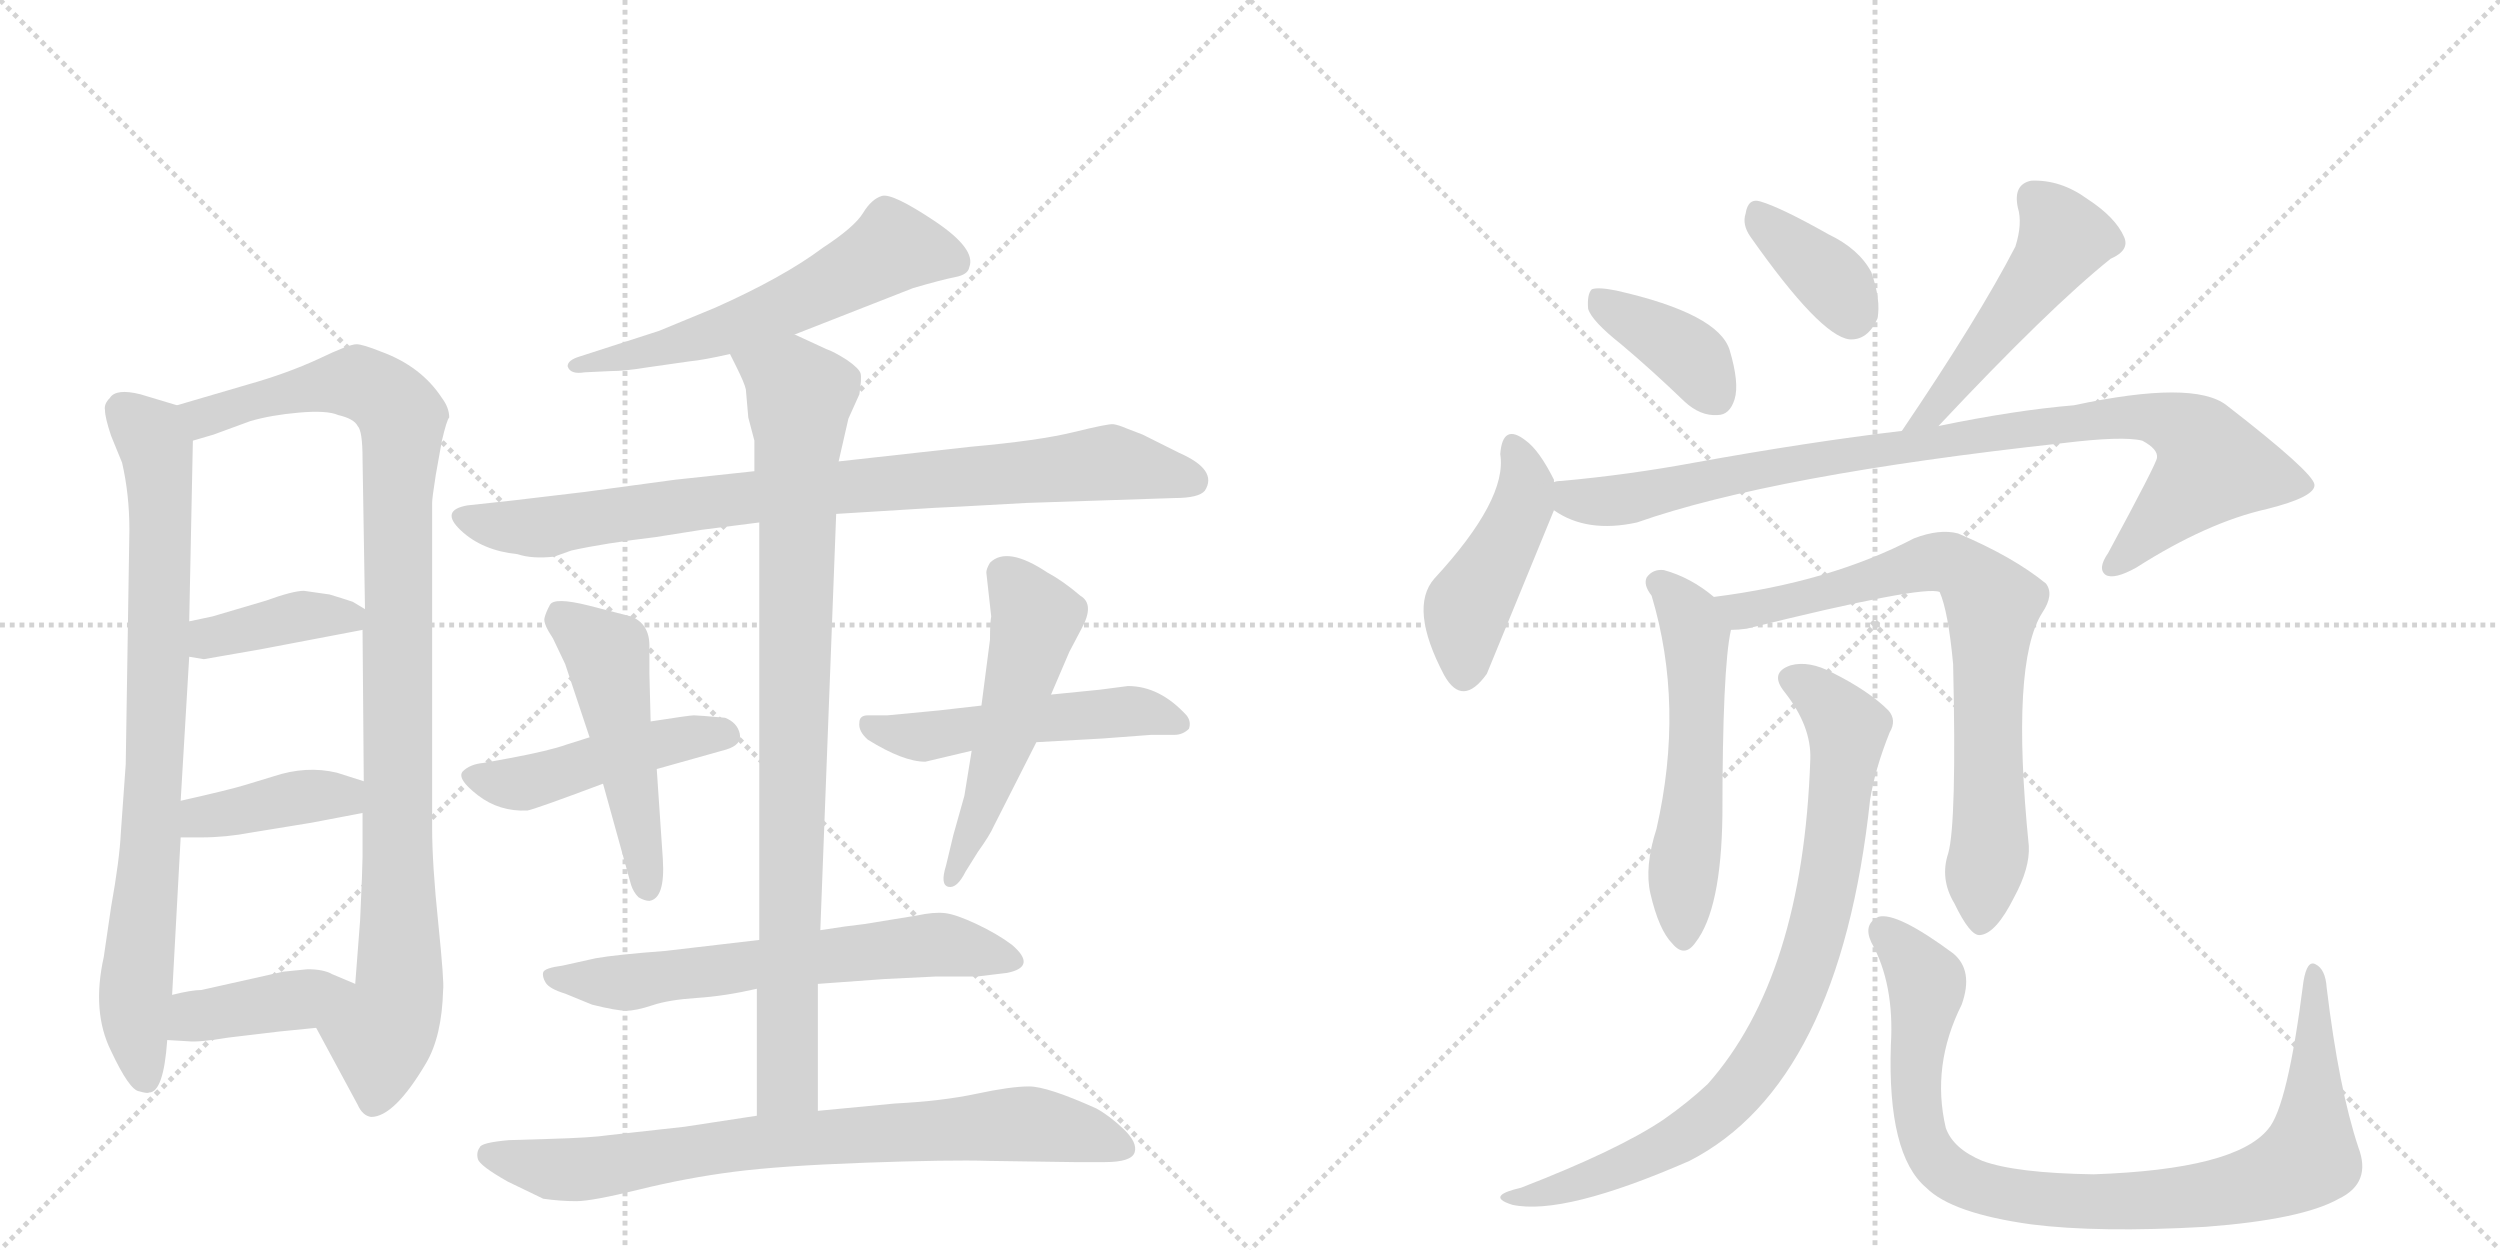 <svg version="1.1" viewBox="0 0 2048 1024" xmlns="http://www.w3.org/2000/svg">
  <g stroke="lightgray" stroke-dasharray="1,1" stroke-width="1" transform="scale(4, 4)">
    <line x1="0" y1="0" x2="256" y2="256"></line>
    <line x1="256" y1="0" x2="0" y2="256"></line>
    <line x1="128" y1="0" x2="128" y2="256"></line>
    <line x1="0" y1="128" x2="256" y2="128"></line>
    <line x1="256" y1="0" x2="512" y2="256"></line>
    <line x1="512" y1="0" x2="256" y2="256"></line>
    <line x1="384" y1="0" x2="384" y2="256"></line>
    <line x1="256" y1="128" x2="512" y2="128"></line>
  </g>
<g transform="scale(1, -1) translate(0, -850)">
   <style type="text/css">
    @keyframes keyframes0 {
      from {
       stroke: black;
       stroke-dashoffset: 812;
       stroke-width: 128;
       }
       73% {
       animation-timing-function: step-end;
       stroke: black;
       stroke-dashoffset: 0;
       stroke-width: 128;
       }
       to {
       stroke: black;
       stroke-width: 1024;
       }
       }
       #make-me-a-hanzi-animation-0 {
         animation: keyframes0 0.911s both;
         animation-delay: 0s;
         animation-timing-function: linear;
       }
    @keyframes keyframes1 {
      from {
       stroke: black;
       stroke-dashoffset: 1010;
       stroke-width: 128;
       }
       77% {
       animation-timing-function: step-end;
       stroke: black;
       stroke-dashoffset: 0;
       stroke-width: 128;
       }
       to {
       stroke: black;
       stroke-width: 1024;
       }
       }
       #make-me-a-hanzi-animation-1 {
         animation: keyframes1 1.072s both;
         animation-delay: 0.911s;
         animation-timing-function: linear;
       }
    @keyframes keyframes2 {
      from {
       stroke: black;
       stroke-dashoffset: 389;
       stroke-width: 128;
       }
       56% {
       animation-timing-function: step-end;
       stroke: black;
       stroke-dashoffset: 0;
       stroke-width: 128;
       }
       to {
       stroke: black;
       stroke-width: 1024;
       }
       }
       #make-me-a-hanzi-animation-2 {
         animation: keyframes2 0.567s both;
         animation-delay: 1.983s;
         animation-timing-function: linear;
       }
    @keyframes keyframes3 {
      from {
       stroke: black;
       stroke-dashoffset: 400;
       stroke-width: 128;
       }
       57% {
       animation-timing-function: step-end;
       stroke: black;
       stroke-dashoffset: 0;
       stroke-width: 128;
       }
       to {
       stroke: black;
       stroke-width: 1024;
       }
       }
       #make-me-a-hanzi-animation-3 {
         animation: keyframes3 0.576s both;
         animation-delay: 2.549s;
         animation-timing-function: linear;
       }
    @keyframes keyframes4 {
      from {
       stroke: black;
       stroke-dashoffset: 405;
       stroke-width: 128;
       }
       57% {
       animation-timing-function: step-end;
       stroke: black;
       stroke-dashoffset: 0;
       stroke-width: 128;
       }
       to {
       stroke: black;
       stroke-width: 1024;
       }
       }
       #make-me-a-hanzi-animation-4 {
         animation: keyframes4 0.58s both;
         animation-delay: 3.125s;
         animation-timing-function: linear;
       }
    @keyframes keyframes5 {
      from {
       stroke: black;
       stroke-dashoffset: 586;
       stroke-width: 128;
       }
       66% {
       animation-timing-function: step-end;
       stroke: black;
       stroke-dashoffset: 0;
       stroke-width: 128;
       }
       to {
       stroke: black;
       stroke-width: 1024;
       }
       }
       #make-me-a-hanzi-animation-5 {
         animation: keyframes5 0.727s both;
         animation-delay: 3.704s;
         animation-timing-function: linear;
       }
    @keyframes keyframes6 {
      from {
       stroke: black;
       stroke-dashoffset: 858;
       stroke-width: 128;
       }
       74% {
       animation-timing-function: step-end;
       stroke: black;
       stroke-dashoffset: 0;
       stroke-width: 128;
       }
       to {
       stroke: black;
       stroke-width: 1024;
       }
       }
       #make-me-a-hanzi-animation-6 {
         animation: keyframes6 0.948s both;
         animation-delay: 4.431s;
         animation-timing-function: linear;
       }
    @keyframes keyframes7 {
      from {
       stroke: black;
       stroke-dashoffset: 471;
       stroke-width: 128;
       }
       61% {
       animation-timing-function: step-end;
       stroke: black;
       stroke-dashoffset: 0;
       stroke-width: 128;
       }
       to {
       stroke: black;
       stroke-width: 1024;
       }
       }
       #make-me-a-hanzi-animation-7 {
         animation: keyframes7 0.633s both;
         animation-delay: 5.38s;
         animation-timing-function: linear;
       }
    @keyframes keyframes8 {
      from {
       stroke: black;
       stroke-dashoffset: 500;
       stroke-width: 128;
       }
       62% {
       animation-timing-function: step-end;
       stroke: black;
       stroke-dashoffset: 0;
       stroke-width: 128;
       }
       to {
       stroke: black;
       stroke-width: 1024;
       }
       }
       #make-me-a-hanzi-animation-8 {
         animation: keyframes8 0.657s both;
         animation-delay: 6.013s;
         animation-timing-function: linear;
       }
    @keyframes keyframes9 {
      from {
       stroke: black;
       stroke-dashoffset: 511;
       stroke-width: 128;
       }
       62% {
       animation-timing-function: step-end;
       stroke: black;
       stroke-dashoffset: 0;
       stroke-width: 128;
       }
       to {
       stroke: black;
       stroke-width: 1024;
       }
       }
       #make-me-a-hanzi-animation-9 {
         animation: keyframes9 0.666s both;
         animation-delay: 6.67s;
         animation-timing-function: linear;
       }
    @keyframes keyframes10 {
      from {
       stroke: black;
       stroke-dashoffset: 527;
       stroke-width: 128;
       }
       63% {
       animation-timing-function: step-end;
       stroke: black;
       stroke-dashoffset: 0;
       stroke-width: 128;
       }
       to {
       stroke: black;
       stroke-width: 1024;
       }
       }
       #make-me-a-hanzi-animation-10 {
         animation: keyframes10 0.679s both;
         animation-delay: 7.336s;
         animation-timing-function: linear;
       }
    @keyframes keyframes11 {
      from {
       stroke: black;
       stroke-dashoffset: 635;
       stroke-width: 128;
       }
       67% {
       animation-timing-function: step-end;
       stroke: black;
       stroke-dashoffset: 0;
       stroke-width: 128;
       }
       to {
       stroke: black;
       stroke-width: 1024;
       }
       }
       #make-me-a-hanzi-animation-11 {
         animation: keyframes11 0.767s both;
         animation-delay: 8.014s;
         animation-timing-function: linear;
       }
    @keyframes keyframes12 {
      from {
       stroke: black;
       stroke-dashoffset: 906;
       stroke-width: 128;
       }
       75% {
       animation-timing-function: step-end;
       stroke: black;
       stroke-dashoffset: 0;
       stroke-width: 128;
       }
       to {
       stroke: black;
       stroke-width: 1024;
       }
       }
       #make-me-a-hanzi-animation-12 {
         animation: keyframes12 0.987s both;
         animation-delay: 8.781s;
         animation-timing-function: linear;
       }
    @keyframes keyframes13 {
      from {
       stroke: black;
       stroke-dashoffset: 783;
       stroke-width: 128;
       }
       72% {
       animation-timing-function: step-end;
       stroke: black;
       stroke-dashoffset: 0;
       stroke-width: 128;
       }
       to {
       stroke: black;
       stroke-width: 1024;
       }
       }
       #make-me-a-hanzi-animation-13 {
         animation: keyframes13 0.887s both;
         animation-delay: 9.769s;
         animation-timing-function: linear;
       }
    @keyframes keyframes14 {
      from {
       stroke: black;
       stroke-dashoffset: 386;
       stroke-width: 128;
       }
       56% {
       animation-timing-function: step-end;
       stroke: black;
       stroke-dashoffset: 0;
       stroke-width: 128;
       }
       to {
       stroke: black;
       stroke-width: 1024;
       }
       }
       #make-me-a-hanzi-animation-14 {
         animation: keyframes14 0.564s both;
         animation-delay: 10.656s;
         animation-timing-function: linear;
       }
    @keyframes keyframes15 {
      from {
       stroke: black;
       stroke-dashoffset: 368;
       stroke-width: 128;
       }
       55% {
       animation-timing-function: step-end;
       stroke: black;
       stroke-dashoffset: 0;
       stroke-width: 128;
       }
       to {
       stroke: black;
       stroke-width: 1024;
       }
       }
       #make-me-a-hanzi-animation-15 {
         animation: keyframes15 0.549s both;
         animation-delay: 11.22s;
         animation-timing-function: linear;
       }
    @keyframes keyframes16 {
      from {
       stroke: black;
       stroke-dashoffset: 495;
       stroke-width: 128;
       }
       62% {
       animation-timing-function: step-end;
       stroke: black;
       stroke-dashoffset: 0;
       stroke-width: 128;
       }
       to {
       stroke: black;
       stroke-width: 1024;
       }
       }
       #make-me-a-hanzi-animation-16 {
         animation: keyframes16 0.653s both;
         animation-delay: 11.769s;
         animation-timing-function: linear;
       }
    @keyframes keyframes17 {
      from {
       stroke: black;
       stroke-dashoffset: 451;
       stroke-width: 128;
       }
       59% {
       animation-timing-function: step-end;
       stroke: black;
       stroke-dashoffset: 0;
       stroke-width: 128;
       }
       to {
       stroke: black;
       stroke-width: 1024;
       }
       }
       #make-me-a-hanzi-animation-17 {
         animation: keyframes17 0.617s both;
         animation-delay: 12.422s;
         animation-timing-function: linear;
       }
    @keyframes keyframes18 {
      from {
       stroke: black;
       stroke-dashoffset: 935;
       stroke-width: 128;
       }
       75% {
       animation-timing-function: step-end;
       stroke: black;
       stroke-dashoffset: 0;
       stroke-width: 128;
       }
       to {
       stroke: black;
       stroke-width: 1024;
       }
       }
       #make-me-a-hanzi-animation-18 {
         animation: keyframes18 1.011s both;
         animation-delay: 13.039s;
         animation-timing-function: linear;
       }
    @keyframes keyframes19 {
      from {
       stroke: black;
       stroke-dashoffset: 556;
       stroke-width: 128;
       }
       64% {
       animation-timing-function: step-end;
       stroke: black;
       stroke-dashoffset: 0;
       stroke-width: 128;
       }
       to {
       stroke: black;
       stroke-width: 1024;
       }
       }
       #make-me-a-hanzi-animation-19 {
         animation: keyframes19 0.702s both;
         animation-delay: 14.05s;
         animation-timing-function: linear;
       }
    @keyframes keyframes20 {
      from {
       stroke: black;
       stroke-dashoffset: 757;
       stroke-width: 128;
       }
       71% {
       animation-timing-function: step-end;
       stroke: black;
       stroke-dashoffset: 0;
       stroke-width: 128;
       }
       to {
       stroke: black;
       stroke-width: 1024;
       }
       }
       #make-me-a-hanzi-animation-20 {
         animation: keyframes20 0.866s both;
         animation-delay: 14.753s;
         animation-timing-function: linear;
       }
    @keyframes keyframes21 {
      from {
       stroke: black;
       stroke-dashoffset: 845;
       stroke-width: 128;
       }
       73% {
       animation-timing-function: step-end;
       stroke: black;
       stroke-dashoffset: 0;
       stroke-width: 128;
       }
       to {
       stroke: black;
       stroke-width: 1024;
       }
       }
       #make-me-a-hanzi-animation-21 {
         animation: keyframes21 0.938s both;
         animation-delay: 15.619s;
         animation-timing-function: linear;
       }
    @keyframes keyframes22 {
      from {
       stroke: black;
       stroke-dashoffset: 929;
       stroke-width: 128;
       }
       75% {
       animation-timing-function: step-end;
       stroke: black;
       stroke-dashoffset: 0;
       stroke-width: 128;
       }
       to {
       stroke: black;
       stroke-width: 1024;
       }
       }
       #make-me-a-hanzi-animation-22 {
         animation: keyframes22 1.006s both;
         animation-delay: 16.556s;
         animation-timing-function: linear;
       }
</style>
<path d="M 145 518 L 115 527 Q 95 532 90 524 Q 85 519 86 514 Q 86 508 91 493 L 100 471 Q 106 445 106 416 L 103 224 L 99 168 Q 98 146 91 107 L 85 66 Q 75 21 91 -11 Q 106 -43 114 -44 Q 121 -46 122 -45 Q 134 -45 137 -2 L 141 35 L 148 164 L 148 194 L 155 312 L 155 341 L 158 489 C 159 514 159 514 145 518 Z" fill="lightgray"></path> 
<path d="M 259 8 L 293 -55 Q 297 -64 304 -65 Q 323 -65 349 -21 Q 362 1 363 39 Q 364 45 359 94 Q 354 142 354 172 L 354 438 Q 354 442 357 461 L 362 489 Q 366 506 368 508 Q 368 516 362 524 Q 345 550 312 562 Q 297 568 292 568 Q 286 568 261 556 Q 235 544 203 535 L 145 518 C 116 510 129 480 158 489 L 175 494 L 205 505 Q 222 510 245 512 Q 268 514 277 510 Q 290 507 293 501 Q 297 497 297 474 L 299 351 L 297 334 L 298 210 L 297 184 L 297 148 Q 297 140 295 96 L 291 44 C 289 14 245 34 259 8 Z" fill="lightgray"></path> 
<path d="M 155 312 L 167 310 L 213 318 L 297 334 C 320 338 320 338 299 351 L 289 357 Q 280 360 270 363 L 249 366 Q 240 366 218 358 L 174 345 L 155 341 C 126 335 125 317 155 312 Z" fill="lightgray"></path> 
<path d="M 148 164 L 165 164 Q 185 164 206 168 L 255 176 L 297 184 C 326 190 327 201 298 210 L 276 217 Q 251 223 224 214 L 201 207 Q 188 203 148 194 C 119 187 118 164 148 164 Z" fill="lightgray"></path> 
<path d="M 137 -2 L 154 -3 Q 163 -4 187 0 L 229 5 Q 240 6 259 8 C 289 11 319 32 291 44 L 272 52 Q 265 56 252 56 L 232 54 L 165 39 Q 157 39 141 35 C 112 28 107 0 137 -2 Z" fill="lightgray"></path> 
<path d="M 651 576 L 748 614 Q 772 621 782.5 623 Q 793 625 794 631 Q 800 646 765.5 669 Q 731 692 722.5 689.5 Q 714 687 707 675.5 Q 700 664 674 647 Q 642 623 586 598 L 540 579 L 475 558 Q 465 555 465 550 Q 467 543 479 545 L 500 546 Q 512 546 530 549 L 565 554 Q 576 555 598 560 L 651 576 Z" fill="lightgray"></path> 
<path d="M 841 438 L 962 442 Q 982 442 987 448 Q 998 465 966 479 L 936 494 L 923 499 Q 916 502 912 502.5 Q 908 503 879.5 496 Q 851 489 795 484 L 687 472 L 618 464 L 553 457 L 479 447 Q 421 440 420 440 L 383 436 Q 360 432 377.5 415.5 Q 395 399 424 396 Q 436 392 454 394 L 468 399 Q 495 405 537 410 L 575 416 L 622 422 L 685 429 L 766 434 Q 770 434 841 438 Z" fill="lightgray"></path> 
<path d="M 538 220 L 595 236 Q 608 240 606 249 Q 604 258 594 262 Q 572 264 568.5 264 Q 565 264 533 259 L 483 246 L 464 240 Q 450 235 418 229 L 396 225 Q 385 224 379 218 Q 374 212 391.5 198.5 Q 409 185 432 186 Q 438 187 494 208 L 538 220 Z" fill="lightgray"></path> 
<path d="M 494 208 L 517 125 Q 519 119 523 115 Q 528 112 532 112 Q 545 114 543 146 L 538 220 L 533 259 L 532 298 L 532 321 Q 532 339 517 345 L 482 354 Q 454 361 450.5 354.5 Q 447 348 446 343.5 Q 445 339 453 327 L 463 306 L 483 246 L 494 208 Z" fill="lightgray"></path> 
<path d="M 849 242 L 903 245 L 943 248 L 962 248 Q 969 248 974 253 Q 976 259 972 264 Q 950 288 924 288 L 901 285 L 861 281 L 804 272 L 769 268 L 727 264 L 711 264 Q 704 264 704 258 Q 703 251 711 244 Q 740 226 758 226 L 796 235 L 849 242 Z" fill="lightgray"></path> 
<path d="M 796 235 L 790 198 L 781 166 L 775 141 Q 770 125 777 123.5 Q 784 122 791 136 L 801 152 Q 811 166 814 173 L 849 242 L 861 281 L 876 316 L 886 335 Q 897 355 885 362 Q 871 374 858 381 Q 825 403 811 389 Q 808 384 808 381 L 812 345 Q 811 340 811 326 L 804 272 L 796 235 Z" fill="lightgray"></path> 
<path d="M 622 80 L 545 71 Q 505 68 488 65 L 461 59 Q 446 57 445 53.5 Q 444 50 447 45 Q 450 40 463 36 L 485 27 Q 505 22 513 22 Q 521 22 534.5 26.5 Q 548 31 571 32.5 Q 594 34 620 40 L 670 44 L 725 48 L 766 50 L 800 50 L 825 53 Q 850 58 829 76 Q 817 85 800 93 Q 783 101 774 102 Q 765 103 751 100 L 708 93 L 692 91 Q 679 89 672 88 L 622 80 Z" fill="lightgray"></path> 
<path d="M 687 472 L 695 507 L 704 527 Q 706 540 705 544 Q 704 548 694 555 Q 683 562 677 564 L 651 576 C 624 589 585 587 598 560 L 603 550 Q 610 536 611 531 L 613 508 L 618 489 L 618 464 L 622 422 L 622 80 L 620 40 L 620 -64 C 620 -94 670 -90 670 -60 L 670 44 L 672 88 L 685 429 L 687 472 Z" fill="lightgray"></path> 
<path d="M 620 -64 L 561 -73 L 498 -80 Q 485 -82 450 -83 L 417 -84 Q 394 -86 393 -90 Q 390 -94 391.5 -99.5 Q 393 -105 416 -118 L 445 -132 Q 459 -134 472 -134 Q 485 -134 523.5 -124.5 Q 562 -115 600.5 -110 Q 639 -105 708.5 -102.5 Q 778 -100 810 -101 L 880 -102 L 905 -102 Q 927 -102 929.5 -94 Q 932 -86 920.5 -75 Q 909 -64 898 -58 Q 858 -40 843 -40 Q 828 -40 800 -46 Q 772 -52 733 -54 L 670 -60 L 620 -64 Z" fill="lightgray"></path> 
<path d="M 1328 568 Q 1353 547 1380 521 Q 1393 509 1407 510 Q 1417 510 1421 523 Q 1425 536 1417 563 Q 1408 593 1324 612 Q 1309 615 1304 613 Q 1300 609 1301 597 Q 1304 587 1328 568 Z" fill="lightgray"></path> 
<path d="M 1434 656 Q 1491 575 1515 572 Q 1530 571 1538 589 Q 1541 604 1533 627 Q 1523 646 1498 658 Q 1459 680 1442 685 Q 1432 688 1430 675 Q 1427 666 1434 656 Z" fill="lightgray"></path> 
<path d="M 1588 501 Q 1679 598 1729 638 Q 1745 645 1740 656 Q 1733 672 1710 687 Q 1688 703 1664 702 Q 1649 699 1653 680 Q 1657 667 1651 648 Q 1621 590 1558 497 C 1541 472 1567 479 1588 501 Z" fill="lightgray"></path> 
<path d="M 1273 455 L 1273 457 Q 1261 481 1250 489 Q 1231 504 1229 478 Q 1235 441 1175 376 Q 1154 352 1183 297 Q 1198 270 1218 298 L 1273 432 L 1273 455 Z" fill="lightgray"></path> 
<path d="M 1273 432 Q 1300 413 1341 422 Q 1452 461 1690 487 Q 1739 493 1755 489 Q 1768 482 1767 475 Q 1767 471 1727 397 Q 1718 384 1725 379 Q 1732 375 1750 385 Q 1808 422 1857 433 Q 1897 443 1896 453 Q 1895 463 1824 518 Q 1797 539 1699 518 Q 1651 514 1588 501 L 1558 497 Q 1482 488 1388 471 Q 1334 461 1279 456 Q 1275 456 1273 455 C 1243 452 1246 445 1273 432 Z" fill="lightgray"></path> 
<path d="M 1404 361 Q 1385 377 1363 383 Q 1354 384 1349 377 Q 1346 371 1353 362 Q 1380 272 1357 171 Q 1347 140 1352 118 Q 1359 88 1370 77 Q 1380 65 1389 78 Q 1410 105 1411 182 Q 1411 303 1418 334 C 1421 348 1421 348 1404 361 Z" fill="lightgray"></path> 
<path d="M 1596 151 Q 1589 130 1601 110 Q 1614 83 1622 84 Q 1635 85 1650 115 Q 1663 139 1662 157 Q 1647 307 1673 348 Q 1683 363 1676 372 Q 1649 394 1604 413 Q 1589 417 1568 409 Q 1499 373 1404 361 C 1374 357 1388 331 1418 334 Q 1424 334 1431 335 Q 1576 371 1589 365 Q 1596 349 1600 306 Q 1603 176 1596 151 Z" fill="lightgray"></path> 
<path d="M 1483 228 Q 1477 50 1399 -38 Q 1383 -53 1363 -67 Q 1326 -92 1246 -123 Q 1233 -126 1230 -129 Q 1226 -133 1239 -137 Q 1281 -146 1384 -101 Q 1507 -38 1532 195 Q 1536 220 1548 250 Q 1554 260 1547 268 Q 1531 284 1501 299 Q 1482 309 1467 305 Q 1449 299 1462 283 Q 1484 255 1483 228 Z" fill="lightgray"></path> 
<path d="M 1932 -90 Q 1916 -42 1906 41 Q 1905 56 1897 60 Q 1890 64 1887 46 Q 1874 -57 1858 -75 Q 1831 -108 1715 -112 Q 1651 -111 1624 -101 Q 1600 -91 1594 -74 Q 1582 -23 1607 27 Q 1617 55 1600 69 Q 1554 103 1539 99 Q 1526 93 1533 78 Q 1552 44 1549 -6 Q 1546 -96 1578 -123 Q 1599 -144 1664 -153 Q 1719 -160 1807 -155 Q 1886 -149 1916 -132 Q 1943 -119 1932 -90 Z" fill="lightgray"></path> 
      <clipPath id="make-me-a-hanzi-clip-0">
      <path d="M 145 518 L 115 527 Q 95 532 90 524 Q 85 519 86 514 Q 86 508 91 493 L 100 471 Q 106 445 106 416 L 103 224 L 99 168 Q 98 146 91 107 L 85 66 Q 75 21 91 -11 Q 106 -43 114 -44 Q 121 -46 122 -45 Q 134 -45 137 -2 L 141 35 L 148 164 L 148 194 L 155 312 L 155 341 L 158 489 C 159 514 159 514 145 518 Z" fill="lightgray"></path>
      </clipPath>
      <path clip-path="url(#make-me-a-hanzi-clip-0)" d="M 102 513 L 123 493 L 131 453 L 124 172 L 110 26 L 118 -32 " fill="none" id="make-me-a-hanzi-animation-0" stroke-dasharray="684 1368" stroke-linecap="round"></path>

      <clipPath id="make-me-a-hanzi-clip-1">
      <path d="M 259 8 L 293 -55 Q 297 -64 304 -65 Q 323 -65 349 -21 Q 362 1 363 39 Q 364 45 359 94 Q 354 142 354 172 L 354 438 Q 354 442 357 461 L 362 489 Q 366 506 368 508 Q 368 516 362 524 Q 345 550 312 562 Q 297 568 292 568 Q 286 568 261 556 Q 235 544 203 535 L 145 518 C 116 510 129 480 158 489 L 175 494 L 205 505 Q 222 510 245 512 Q 268 514 277 510 Q 290 507 293 501 Q 297 497 297 474 L 299 351 L 297 334 L 298 210 L 297 184 L 297 148 Q 297 140 295 96 L 291 44 C 289 14 245 34 259 8 Z" fill="lightgray"></path>
      </clipPath>
      <path clip-path="url(#make-me-a-hanzi-clip-1)" d="M 154 513 L 167 508 L 231 528 L 292 537 L 317 524 L 330 505 L 325 436 L 327 43 L 312 2 L 306 -52 " fill="none" id="make-me-a-hanzi-animation-1" stroke-dasharray="882 1764" stroke-linecap="round"></path>

      <clipPath id="make-me-a-hanzi-clip-2">
      <path d="M 155 312 L 167 310 L 213 318 L 297 334 C 320 338 320 338 299 351 L 289 357 Q 280 360 270 363 L 249 366 Q 240 366 218 358 L 174 345 L 155 341 C 126 335 125 317 155 312 Z" fill="lightgray"></path>
      </clipPath>
      <path clip-path="url(#make-me-a-hanzi-clip-2)" d="M 161 334 L 173 327 L 270 346 L 289 339 " fill="none" id="make-me-a-hanzi-animation-2" stroke-dasharray="261 522" stroke-linecap="round"></path>

      <clipPath id="make-me-a-hanzi-clip-3">
      <path d="M 148 164 L 165 164 Q 185 164 206 168 L 255 176 L 297 184 C 326 190 327 201 298 210 L 276 217 Q 251 223 224 214 L 201 207 Q 188 203 148 194 C 119 187 118 164 148 164 Z" fill="lightgray"></path>
      </clipPath>
      <path clip-path="url(#make-me-a-hanzi-clip-3)" d="M 152 172 L 165 181 L 281 198 L 290 204 " fill="none" id="make-me-a-hanzi-animation-3" stroke-dasharray="272 544" stroke-linecap="round"></path>

      <clipPath id="make-me-a-hanzi-clip-4">
      <path d="M 137 -2 L 154 -3 Q 163 -4 187 0 L 229 5 Q 240 6 259 8 C 289 11 319 32 291 44 L 272 52 Q 265 56 252 56 L 232 54 L 165 39 Q 157 39 141 35 C 112 28 107 0 137 -2 Z" fill="lightgray"></path>
      </clipPath>
      <path clip-path="url(#make-me-a-hanzi-clip-4)" d="M 142 4 L 160 18 L 284 42 " fill="none" id="make-me-a-hanzi-animation-4" stroke-dasharray="277 554" stroke-linecap="round"></path>

      <clipPath id="make-me-a-hanzi-clip-5">
      <path d="M 651 576 L 748 614 Q 772 621 782.5 623 Q 793 625 794 631 Q 800 646 765.5 669 Q 731 692 722.5 689.5 Q 714 687 707 675.5 Q 700 664 674 647 Q 642 623 586 598 L 540 579 L 475 558 Q 465 555 465 550 Q 467 543 479 545 L 500 546 Q 512 546 530 549 L 565 554 Q 576 555 598 560 L 651 576 Z" fill="lightgray"></path>
      </clipPath>
      <path clip-path="url(#make-me-a-hanzi-clip-5)" d="M 782 636 L 731 647 L 638 596 L 599 581 L 473 550 " fill="none" id="make-me-a-hanzi-animation-5" stroke-dasharray="458 916" stroke-linecap="round"></path>

      <clipPath id="make-me-a-hanzi-clip-6">
      <path d="M 841 438 L 962 442 Q 982 442 987 448 Q 998 465 966 479 L 936 494 L 923 499 Q 916 502 912 502.5 Q 908 503 879.5 496 Q 851 489 795 484 L 687 472 L 618 464 L 553 457 L 479 447 Q 421 440 420 440 L 383 436 Q 360 432 377.5 415.5 Q 395 399 424 396 Q 436 392 454 394 L 468 399 Q 495 405 537 410 L 575 416 L 622 422 L 685 429 L 766 434 Q 770 434 841 438 Z" fill="lightgray"></path>
      </clipPath>
      <path clip-path="url(#make-me-a-hanzi-clip-6)" d="M 380 426 L 445 418 L 682 451 L 907 471 L 977 456 " fill="none" id="make-me-a-hanzi-animation-6" stroke-dasharray="730 1460" stroke-linecap="round"></path>

      <clipPath id="make-me-a-hanzi-clip-7">
      <path d="M 538 220 L 595 236 Q 608 240 606 249 Q 604 258 594 262 Q 572 264 568.5 264 Q 565 264 533 259 L 483 246 L 464 240 Q 450 235 418 229 L 396 225 Q 385 224 379 218 Q 374 212 391.5 198.5 Q 409 185 432 186 Q 438 187 494 208 L 538 220 Z" fill="lightgray"></path>
      </clipPath>
      <path clip-path="url(#make-me-a-hanzi-clip-7)" d="M 386 215 L 426 208 L 545 243 L 595 248 " fill="none" id="make-me-a-hanzi-animation-7" stroke-dasharray="343 686" stroke-linecap="round"></path>

      <clipPath id="make-me-a-hanzi-clip-8">
      <path d="M 494 208 L 517 125 Q 519 119 523 115 Q 528 112 532 112 Q 545 114 543 146 L 538 220 L 533 259 L 532 298 L 532 321 Q 532 339 517 345 L 482 354 Q 454 361 450.5 354.5 Q 447 348 446 343.5 Q 445 339 453 327 L 463 306 L 483 246 L 494 208 Z" fill="lightgray"></path>
      </clipPath>
      <path clip-path="url(#make-me-a-hanzi-clip-8)" d="M 459 345 L 497 314 L 530 122 " fill="none" id="make-me-a-hanzi-animation-8" stroke-dasharray="372 744" stroke-linecap="round"></path>

      <clipPath id="make-me-a-hanzi-clip-9">
      <path d="M 849 242 L 903 245 L 943 248 L 962 248 Q 969 248 974 253 Q 976 259 972 264 Q 950 288 924 288 L 901 285 L 861 281 L 804 272 L 769 268 L 727 264 L 711 264 Q 704 264 704 258 Q 703 251 711 244 Q 740 226 758 226 L 796 235 L 849 242 Z" fill="lightgray"></path>
      </clipPath>
      <path clip-path="url(#make-me-a-hanzi-clip-9)" d="M 714 254 L 755 246 L 928 268 L 965 257 " fill="none" id="make-me-a-hanzi-animation-9" stroke-dasharray="383 766" stroke-linecap="round"></path>

      <clipPath id="make-me-a-hanzi-clip-10">
      <path d="M 796 235 L 790 198 L 781 166 L 775 141 Q 770 125 777 123.5 Q 784 122 791 136 L 801 152 Q 811 166 814 173 L 849 242 L 861 281 L 876 316 L 886 335 Q 897 355 885 362 Q 871 374 858 381 Q 825 403 811 389 Q 808 384 808 381 L 812 345 Q 811 340 811 326 L 804 272 L 796 235 Z" fill="lightgray"></path>
      </clipPath>
      <path clip-path="url(#make-me-a-hanzi-clip-10)" d="M 822 380 L 849 344 L 824 246 L 779 129 " fill="none" id="make-me-a-hanzi-animation-10" stroke-dasharray="399 798" stroke-linecap="round"></path>

      <clipPath id="make-me-a-hanzi-clip-11">
      <path d="M 622 80 L 545 71 Q 505 68 488 65 L 461 59 Q 446 57 445 53.5 Q 444 50 447 45 Q 450 40 463 36 L 485 27 Q 505 22 513 22 Q 521 22 534.5 26.5 Q 548 31 571 32.5 Q 594 34 620 40 L 670 44 L 725 48 L 766 50 L 800 50 L 825 53 Q 850 58 829 76 Q 817 85 800 93 Q 783 101 774 102 Q 765 103 751 100 L 708 93 L 692 91 Q 679 89 672 88 L 622 80 Z" fill="lightgray"></path>
      </clipPath>
      <path clip-path="url(#make-me-a-hanzi-clip-11)" d="M 451 50 L 515 45 L 769 76 L 827 64 " fill="none" id="make-me-a-hanzi-animation-11" stroke-dasharray="507 1014" stroke-linecap="round"></path>

      <clipPath id="make-me-a-hanzi-clip-12">
      <path d="M 687 472 L 695 507 L 704 527 Q 706 540 705 544 Q 704 548 694 555 Q 683 562 677 564 L 651 576 C 624 589 585 587 598 560 L 603 550 Q 610 536 611 531 L 613 508 L 618 489 L 618 464 L 622 422 L 622 80 L 620 40 L 620 -64 C 620 -94 670 -90 670 -60 L 670 44 L 672 88 L 685 429 L 687 472 Z" fill="lightgray"></path>
      </clipPath>
      <path clip-path="url(#make-me-a-hanzi-clip-12)" d="M 606 558 L 648 536 L 655 526 L 645 -37 L 626 -57 " fill="none" id="make-me-a-hanzi-animation-12" stroke-dasharray="778 1556" stroke-linecap="round"></path>

      <clipPath id="make-me-a-hanzi-clip-13">
      <path d="M 620 -64 L 561 -73 L 498 -80 Q 485 -82 450 -83 L 417 -84 Q 394 -86 393 -90 Q 390 -94 391.5 -99.5 Q 393 -105 416 -118 L 445 -132 Q 459 -134 472 -134 Q 485 -134 523.5 -124.5 Q 562 -115 600.5 -110 Q 639 -105 708.5 -102.5 Q 778 -100 810 -101 L 880 -102 L 905 -102 Q 927 -102 929.5 -94 Q 932 -86 920.5 -75 Q 909 -64 898 -58 Q 858 -40 843 -40 Q 828 -40 800 -46 Q 772 -52 733 -54 L 670 -60 L 620 -64 Z" fill="lightgray"></path>
      </clipPath>
      <path clip-path="url(#make-me-a-hanzi-clip-13)" d="M 400 -96 L 466 -109 L 616 -86 L 828 -71 L 879 -76 L 921 -91 " fill="none" id="make-me-a-hanzi-animation-13" stroke-dasharray="655 1310" stroke-linecap="round"></path>

      <clipPath id="make-me-a-hanzi-clip-14">
      <path d="M 1328 568 Q 1353 547 1380 521 Q 1393 509 1407 510 Q 1417 510 1421 523 Q 1425 536 1417 563 Q 1408 593 1324 612 Q 1309 615 1304 613 Q 1300 609 1301 597 Q 1304 587 1328 568 Z" fill="lightgray"></path>
      </clipPath>
      <path clip-path="url(#make-me-a-hanzi-clip-14)" d="M 1308 607 L 1376 565 L 1406 525 " fill="none" id="make-me-a-hanzi-animation-14" stroke-dasharray="258 516" stroke-linecap="round"></path>

      <clipPath id="make-me-a-hanzi-clip-15">
      <path d="M 1434 656 Q 1491 575 1515 572 Q 1530 571 1538 589 Q 1541 604 1533 627 Q 1523 646 1498 658 Q 1459 680 1442 685 Q 1432 688 1430 675 Q 1427 666 1434 656 Z" fill="lightgray"></path>
      </clipPath>
      <path clip-path="url(#make-me-a-hanzi-clip-15)" d="M 1443 672 L 1505 616 L 1517 590 " fill="none" id="make-me-a-hanzi-animation-15" stroke-dasharray="240 480" stroke-linecap="round"></path>

      <clipPath id="make-me-a-hanzi-clip-16">
      <path d="M 1588 501 Q 1679 598 1729 638 Q 1745 645 1740 656 Q 1733 672 1710 687 Q 1688 703 1664 702 Q 1649 699 1653 680 Q 1657 667 1651 648 Q 1621 590 1558 497 C 1541 472 1567 479 1588 501 Z" fill="lightgray"></path>
      </clipPath>
      <path clip-path="url(#make-me-a-hanzi-clip-16)" d="M 1667 687 L 1691 655 L 1686 646 L 1587 516 L 1565 504 " fill="none" id="make-me-a-hanzi-animation-16" stroke-dasharray="367 734" stroke-linecap="round"></path>

      <clipPath id="make-me-a-hanzi-clip-17">
      <path d="M 1273 455 L 1273 457 Q 1261 481 1250 489 Q 1231 504 1229 478 Q 1235 441 1175 376 Q 1154 352 1183 297 Q 1198 270 1218 298 L 1273 432 L 1273 455 Z" fill="lightgray"></path>
      </clipPath>
      <path clip-path="url(#make-me-a-hanzi-clip-17)" d="M 1240 483 L 1250 454 L 1247 435 L 1202 352 L 1199 301 " fill="none" id="make-me-a-hanzi-animation-17" stroke-dasharray="323 646" stroke-linecap="round"></path>

      <clipPath id="make-me-a-hanzi-clip-18">
      <path d="M 1273 432 Q 1300 413 1341 422 Q 1452 461 1690 487 Q 1739 493 1755 489 Q 1768 482 1767 475 Q 1767 471 1727 397 Q 1718 384 1725 379 Q 1732 375 1750 385 Q 1808 422 1857 433 Q 1897 443 1896 453 Q 1895 463 1824 518 Q 1797 539 1699 518 Q 1651 514 1588 501 L 1558 497 Q 1482 488 1388 471 Q 1334 461 1279 456 Q 1275 456 1273 455 C 1243 452 1246 445 1273 432 Z" fill="lightgray"></path>
      </clipPath>
      <path clip-path="url(#make-me-a-hanzi-clip-18)" d="M 1277 449 L 1296 439 L 1330 440 L 1432 464 L 1642 497 L 1735 509 L 1785 501 L 1802 489 L 1813 468 L 1730 385 " fill="none" id="make-me-a-hanzi-animation-18" stroke-dasharray="807 1614" stroke-linecap="round"></path>

      <clipPath id="make-me-a-hanzi-clip-19">
      <path d="M 1404 361 Q 1385 377 1363 383 Q 1354 384 1349 377 Q 1346 371 1353 362 Q 1380 272 1357 171 Q 1347 140 1352 118 Q 1359 88 1370 77 Q 1380 65 1389 78 Q 1410 105 1411 182 Q 1411 303 1418 334 C 1421 348 1421 348 1404 361 Z" fill="lightgray"></path>
      </clipPath>
      <path clip-path="url(#make-me-a-hanzi-clip-19)" d="M 1360 372 L 1385 343 L 1389 326 L 1391 256 L 1378 127 L 1379 82 " fill="none" id="make-me-a-hanzi-animation-19" stroke-dasharray="428 856" stroke-linecap="round"></path>

      <clipPath id="make-me-a-hanzi-clip-20">
      <path d="M 1596 151 Q 1589 130 1601 110 Q 1614 83 1622 84 Q 1635 85 1650 115 Q 1663 139 1662 157 Q 1647 307 1673 348 Q 1683 363 1676 372 Q 1649 394 1604 413 Q 1589 417 1568 409 Q 1499 373 1404 361 C 1374 357 1388 331 1418 334 Q 1424 334 1431 335 Q 1576 371 1589 365 Q 1596 349 1600 306 Q 1603 176 1596 151 Z" fill="lightgray"></path>
      </clipPath>
      <path clip-path="url(#make-me-a-hanzi-clip-20)" d="M 1413 357 L 1426 349 L 1441 349 L 1592 390 L 1623 368 L 1632 349 L 1631 166 L 1623 94 " fill="none" id="make-me-a-hanzi-animation-20" stroke-dasharray="629 1258" stroke-linecap="round"></path>

      <clipPath id="make-me-a-hanzi-clip-21">
      <path d="M 1483 228 Q 1477 50 1399 -38 Q 1383 -53 1363 -67 Q 1326 -92 1246 -123 Q 1233 -126 1230 -129 Q 1226 -133 1239 -137 Q 1281 -146 1384 -101 Q 1507 -38 1532 195 Q 1536 220 1548 250 Q 1554 260 1547 268 Q 1531 284 1501 299 Q 1482 309 1467 305 Q 1449 299 1462 283 Q 1484 255 1483 228 Z" fill="lightgray"></path>
      </clipPath>
      <path clip-path="url(#make-me-a-hanzi-clip-21)" d="M 1468 293 L 1487 283 L 1514 253 L 1489 89 L 1454 1 L 1426 -42 L 1367 -89 L 1287 -122 L 1235 -132 " fill="none" id="make-me-a-hanzi-animation-21" stroke-dasharray="717 1434" stroke-linecap="round"></path>

      <clipPath id="make-me-a-hanzi-clip-22">
      <path d="M 1932 -90 Q 1916 -42 1906 41 Q 1905 56 1897 60 Q 1890 64 1887 46 Q 1874 -57 1858 -75 Q 1831 -108 1715 -112 Q 1651 -111 1624 -101 Q 1600 -91 1594 -74 Q 1582 -23 1607 27 Q 1617 55 1600 69 Q 1554 103 1539 99 Q 1526 93 1533 78 Q 1552 44 1549 -6 Q 1546 -96 1578 -123 Q 1599 -144 1664 -153 Q 1719 -160 1807 -155 Q 1886 -149 1916 -132 Q 1943 -119 1932 -90 Z" fill="lightgray"></path>
      </clipPath>
      <path clip-path="url(#make-me-a-hanzi-clip-22)" d="M 1543 87 L 1579 42 L 1569 -37 L 1580 -91 L 1595 -110 L 1611 -119 L 1657 -131 L 1796 -131 L 1835 -124 L 1887 -102 L 1896 -53 L 1896 53 " fill="none" id="make-me-a-hanzi-animation-22" stroke-dasharray="801 1602" stroke-linecap="round"></path>

</g>
</svg>
